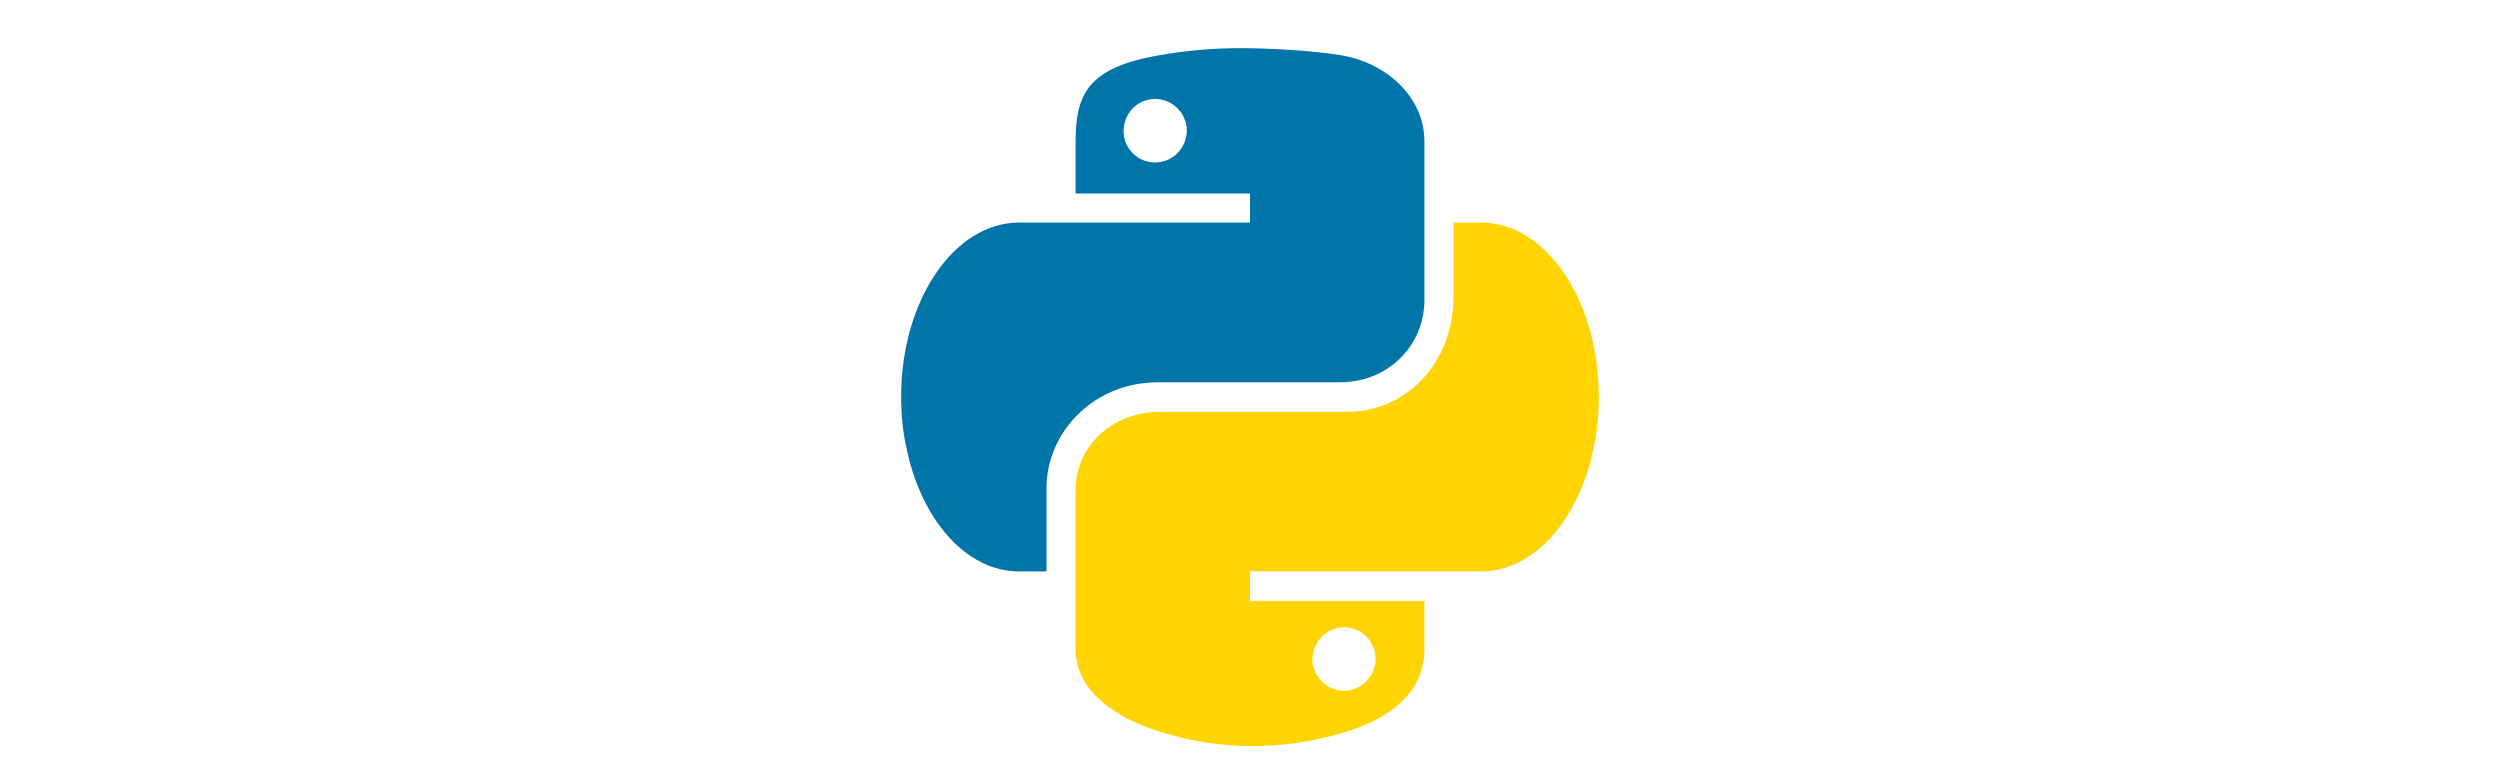 <svg width="3200" height="1000" xmlns="http://www.w3.org/2000/svg" class="icon" version="1.1">
 <g>
  <title>Layer 1</title>
  <g id="svg_3">
   <path d="m1454.635,491.782c8.93,-1.488 17.86,-2.481 26.791,-2.481l-7.442,0l241.613,0c10.419,0 20.341,-1.488 30.264,-3.969c44.651,-12.403 77.395,-52.093 77.395,-101.21l0,-202.915c0,-57.55 -49.116,-101.21 -107.659,-110.636c-37.209,-5.954 -91.287,-8.93 -128,-8.93c-36.713,0 -71.938,3.473 -103.194,8.93c-91.287,15.876 -107.659,49.116 -107.659,110.636l0,66.481l223.256,0l0,37.209l-295.69,0c-82.853,0 -150.326,99.225 -150.822,221.272l0,1.984c0,22.326 1.984,43.659 6.45,63.504c18.357,92.279 75.907,159.752 144.372,159.752l35.225,0l0,-106.667c0,-62.512 46.636,-120.558 115.101,-132.962zm23.814,-283.784c-22.326,0 -40.682,-18.357 -40.186,-40.682c0,-22.326 17.86,-40.682 40.186,-40.682s40.682,18.357 40.682,40.682c-0.496,22.822 -18.357,40.682 -40.682,40.682z" fill="#0075AA" id="svg_1"/>
   <path d="m2037.086,430.262c-21.333,-84.837 -76.403,-145.365 -141.396,-145.365l-35.225,0l0,94.76c0,78.884 -51.597,135.938 -115.101,145.861c-6.45,0.992 -12.899,1.488 -19.349,1.488l-241.613,0c-10.419,0 -20.341,1.488 -30.264,3.969c-44.651,11.907 -77.395,48.62 -77.395,96.744l0,202.915c0,57.55 58.047,91.783 115.101,108.155c67.969,19.845 142.388,23.318 224.249,0c54.078,-15.38 107.163,-46.636 107.163,-108.155l0,-61.52l-223.256,0l0,-37.706l295.69,0c58.543,0 109.644,-49.612 134.45,-122.047c10.419,-30.264 16.372,-64.496 16.372,-101.21c0,-27.287 -3.473,-53.581 -9.426,-77.892l0,0zm-316.528,372.59c22.326,0 40.186,18.357 40.186,40.682c0,22.326 -18.357,40.682 -40.186,40.682c-22.326,0 -40.682,-18.357 -40.682,-40.682c0.496,-22.326 18.357,-40.682 40.682,-40.682z" fill="#FFD400" id="svg_2"/>
  </g>
 </g>

</svg>